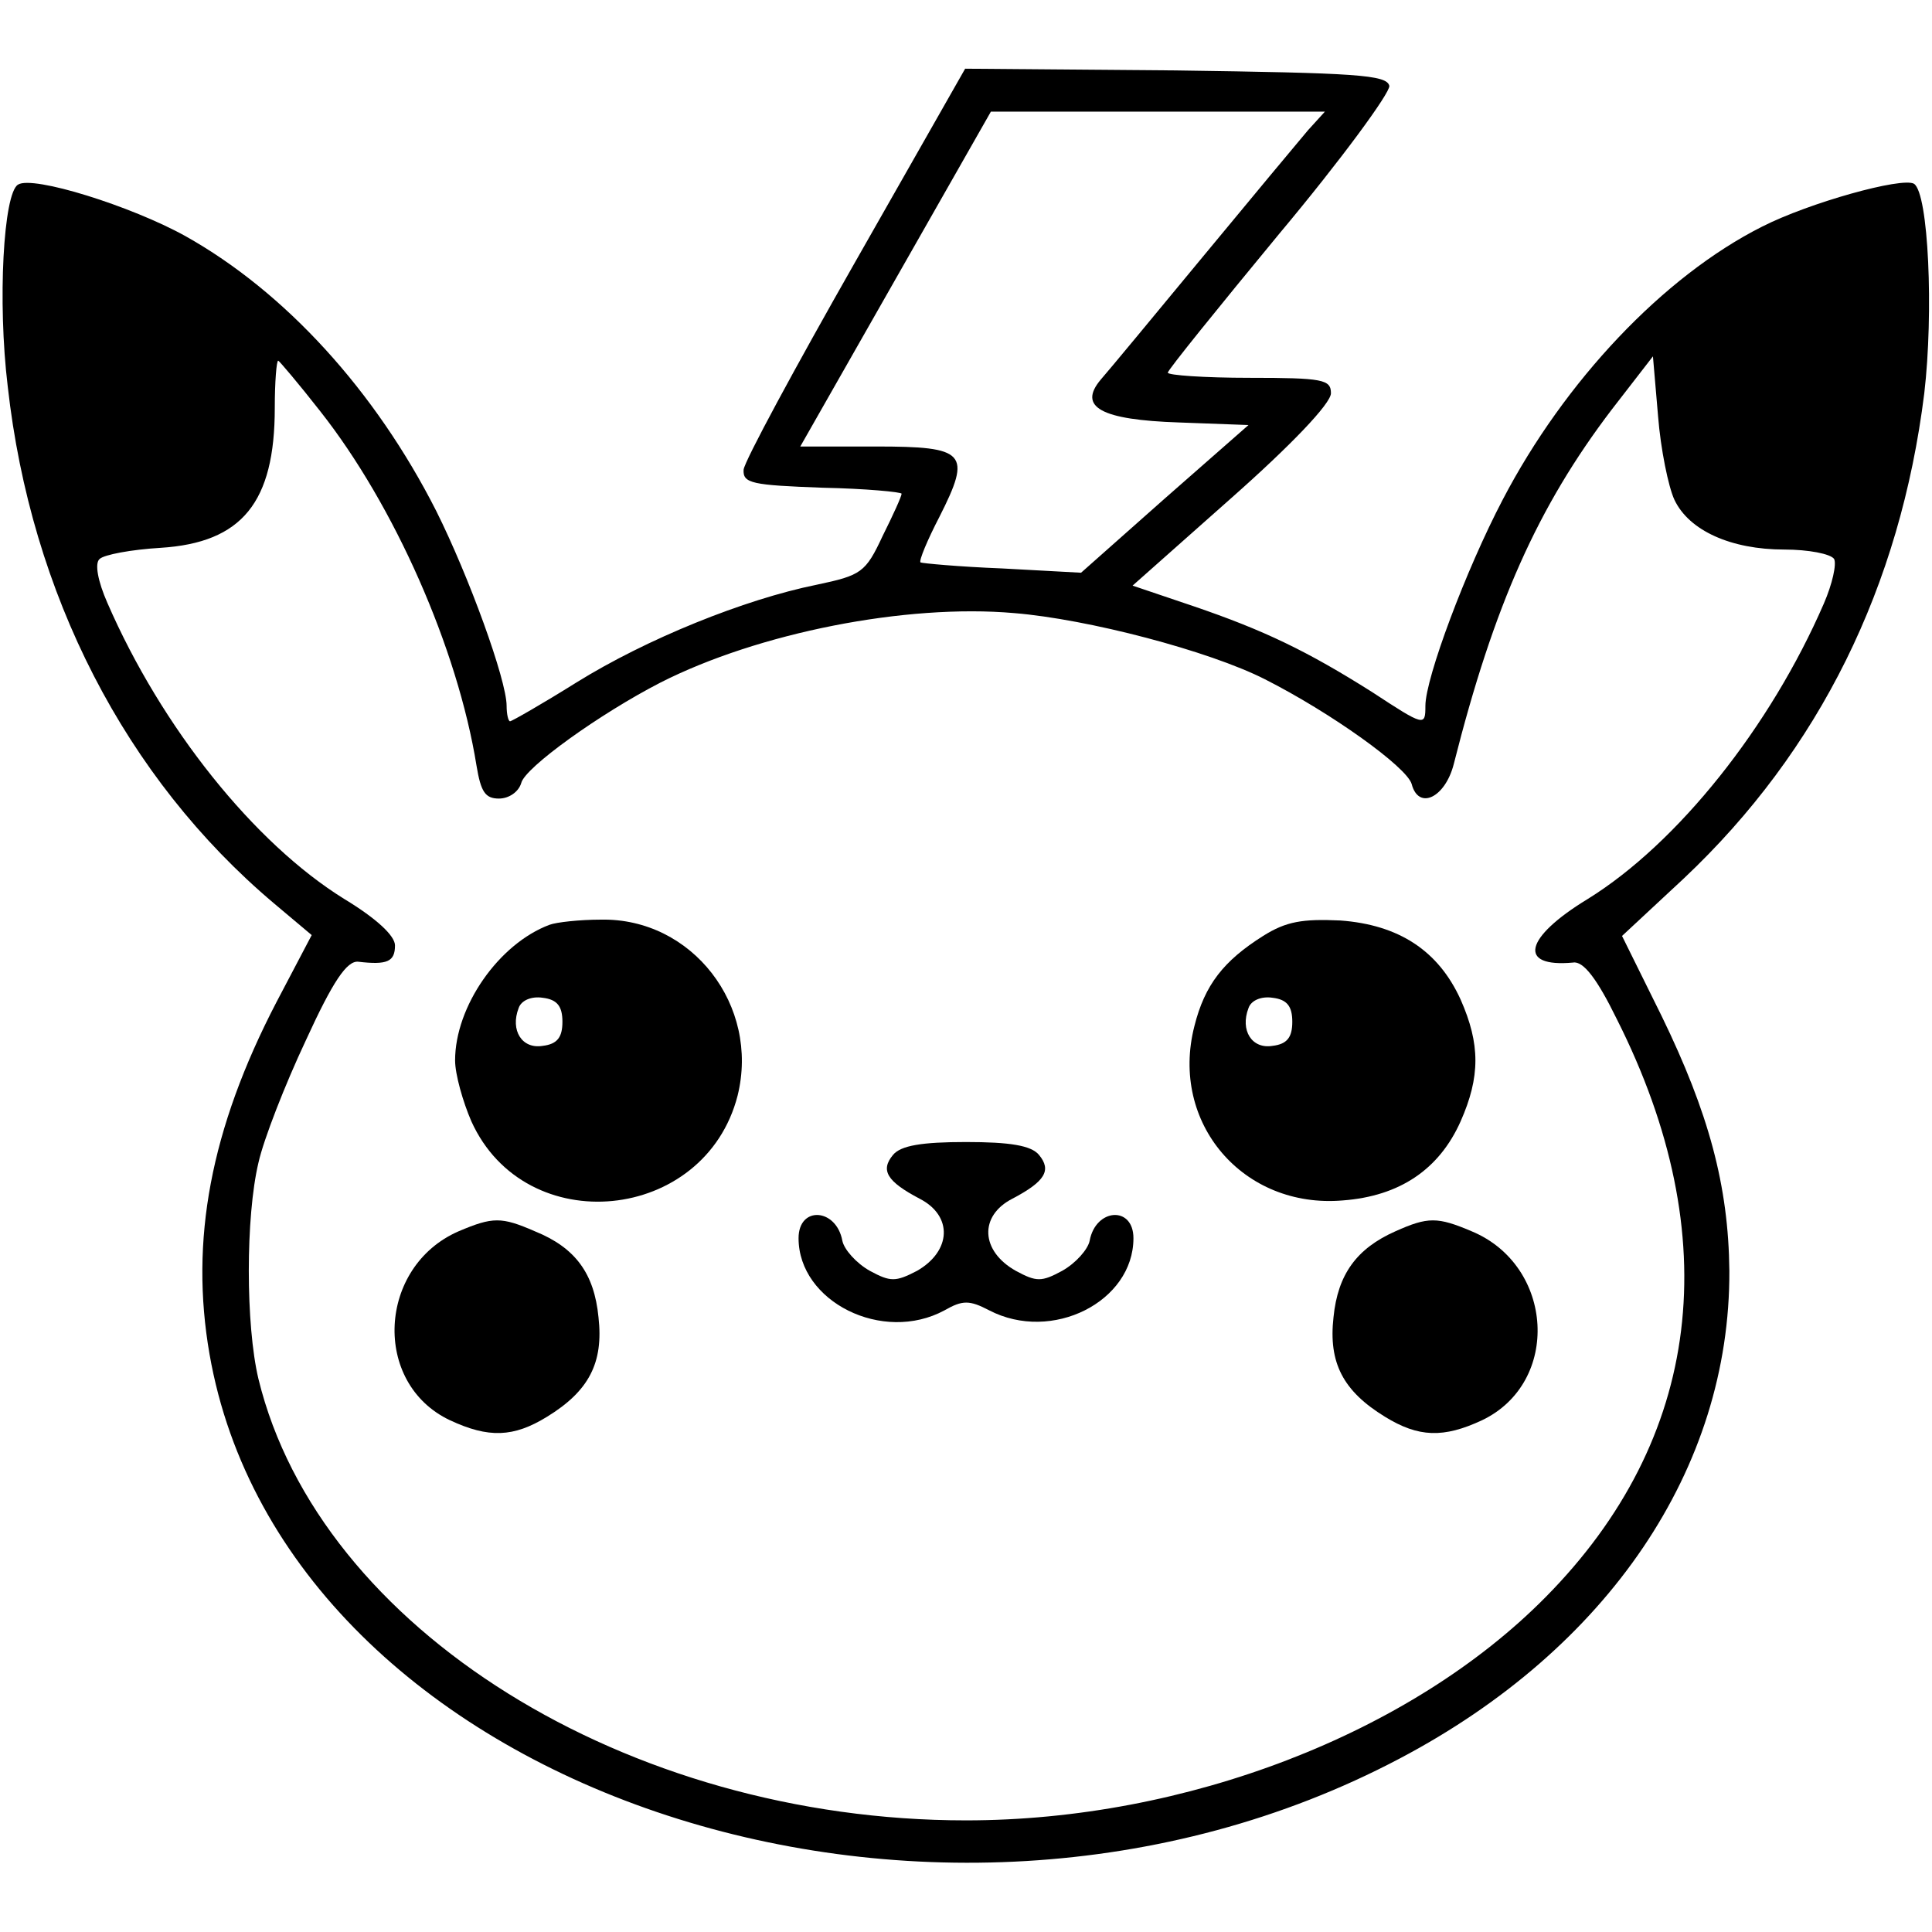 <?xml version="1.0" standalone="no"?>
<!DOCTYPE svg PUBLIC "-//W3C//DTD SVG 20010904//EN"
 "http://www.w3.org/TR/2001/REC-SVG-20010904/DTD/svg10.dtd">
<svg version="1.0" xmlns="http://www.w3.org/2000/svg"
 width="225pt" height="225pt" viewBox="0 0 225 225"
 preserveAspectRatio="xMidYMid meet">

<g transform="translate(0,225) scale(0.1,-0.1)"
fill="#000000" stroke="none">
<path d="M996 1945 c-70 -123 -129 -232 -130 -242 -1 -16 10 -18 92 -21 50 -1
92 -5 92 -7 0 -3 -10 -25 -22 -49 -20 -43 -25 -46 -77 -57 -84 -17 -198 -63
-280 -114 -40 -25 -75 -45 -77 -45 -2 0 -4 8 -4 18 0 30 -44 151 -82 227 -71
140 -176 255 -292 320 -63 35 -178 71 -195 60 -17 -10 -24 -136 -12 -235 27
-242 137 -456 310 -602 l44 -37 -41 -78 c-77 -148 -101 -278 -78 -410 88 -505
839 -760 1386 -471 243 128 385 338 384 568 -1 99 -24 184 -79 297 l-46 93 72
67 c158 149 252 340 280 565 11 94 5 233 -12 244 -14 8 -122 -22 -177 -50
-115 -58 -230 -180 -302 -318 -43 -82 -90 -208 -90 -240 0 -24 -1 -24 -62 16
-76 48 -126 72 -208 100 l-71 24 115 102 c69 61 116 110 116 122 0 16 -9 18
-95 18 -52 0 -95 3 -95 6 0 3 59 76 130 162 72 86 129 164 128 172 -3 13 -39
15 -249 18 l-245 2 -128 -225z m527 153 c-11 -13 -66 -79 -123 -148 -57 -69
-110 -133 -118 -142 -27 -32 0 -47 91 -50 l81 -3 -98 -86 -97 -86 -92 5 c-51
2 -93 6 -95 7 -2 2 8 26 22 53 38 75 31 82 -74 82 l-88 0 111 195 111 195 195
0 194 0 -20 -22z m-1150 -327 c86 -109 160 -276 182 -413 5 -30 10 -38 26 -38
12 0 23 8 26 18 4 18 92 81 162 117 114 58 286 92 412 81 86 -7 227 -44 292
-77 77 -39 165 -102 171 -122 8 -31 39 -16 49 23 47 186 98 300 184 413 l48
62 6 -70 c3 -38 12 -82 19 -97 17 -36 66 -58 128 -58 28 0 54 -5 58 -11 3 -6
-2 -29 -12 -52 -62 -143 -170 -279 -275 -344 -74 -45 -82 -80 -17 -74 12 2 28
-19 51 -66 128 -254 99 -489 -83 -673 -157 -159 -419 -260 -675 -260 -395 0
-753 223 -824 514 -15 63 -15 189 0 252 6 27 31 91 55 142 32 70 48 93 61 92
34 -4 43 0 43 19 0 11 -21 31 -59 54 -105 65 -213 200 -276 345 -11 25 -15 46
-9 51 5 5 37 11 71 13 95 6 133 53 133 163 0 30 2 55 4 55 1 0 24 -27 49 -59z"/>
<path d="M640 1173 c-59 -22 -110 -95 -110 -158 0 -16 9 -48 19 -71 63 -139
272 -118 310 30 26 105 -53 207 -159 205 -25 0 -52 -3 -60 -6z m15 -113 c0
-18 -6 -26 -23 -28 -24 -4 -38 18 -28 44 3 9 15 14 28 12 17 -2 23 -10 23 -28z"/>
<path d="M1471 1160 c-46 -29 -68 -57 -80 -105 -29 -113 57 -213 173 -203 66
5 112 36 137 92 23 52 23 90 0 142 -26 57 -72 87 -140 92 -44 2 -63 -1 -90
-18z m34 -100 c0 -18 -6 -26 -23 -28 -24 -4 -38 18 -28 44 3 9 15 14 28 12 17
-2 23 -10 23 -28z"/>
<path d="M1040 905 c-15 -18 -7 -31 31 -51 39 -20 37 -61 -3 -84 -25 -13 -31
-13 -55 0 -16 9 -30 25 -32 35 -7 38 -51 41 -51 3 0 -74 98 -123 170 -84 21
12 29 12 52 0 73 -38 168 10 168 84 0 38 -44 35 -51 -3 -2 -10 -16 -26 -32
-35 -24 -13 -30 -13 -54 0 -41 23 -43 64 -4 84 38 20 46 33 31 51 -9 11 -34
15 -85 15 -51 0 -76 -4 -85 -15z"/>
<path d="M534 816 c-94 -41 -101 -177 -10 -220 45 -21 74 -20 113 4 49 30 66
63 60 116 -5 51 -27 81 -74 100 -39 17 -49 17 -89 0z"/>
<path d="M1625 816 c-45 -20 -67 -50 -72 -100 -6 -53 11 -86 60 -116 39 -24
68 -25 113 -4 92 44 84 180 -12 220 -40 17 -51 17 -89 0z"/>
</g>
</svg>
